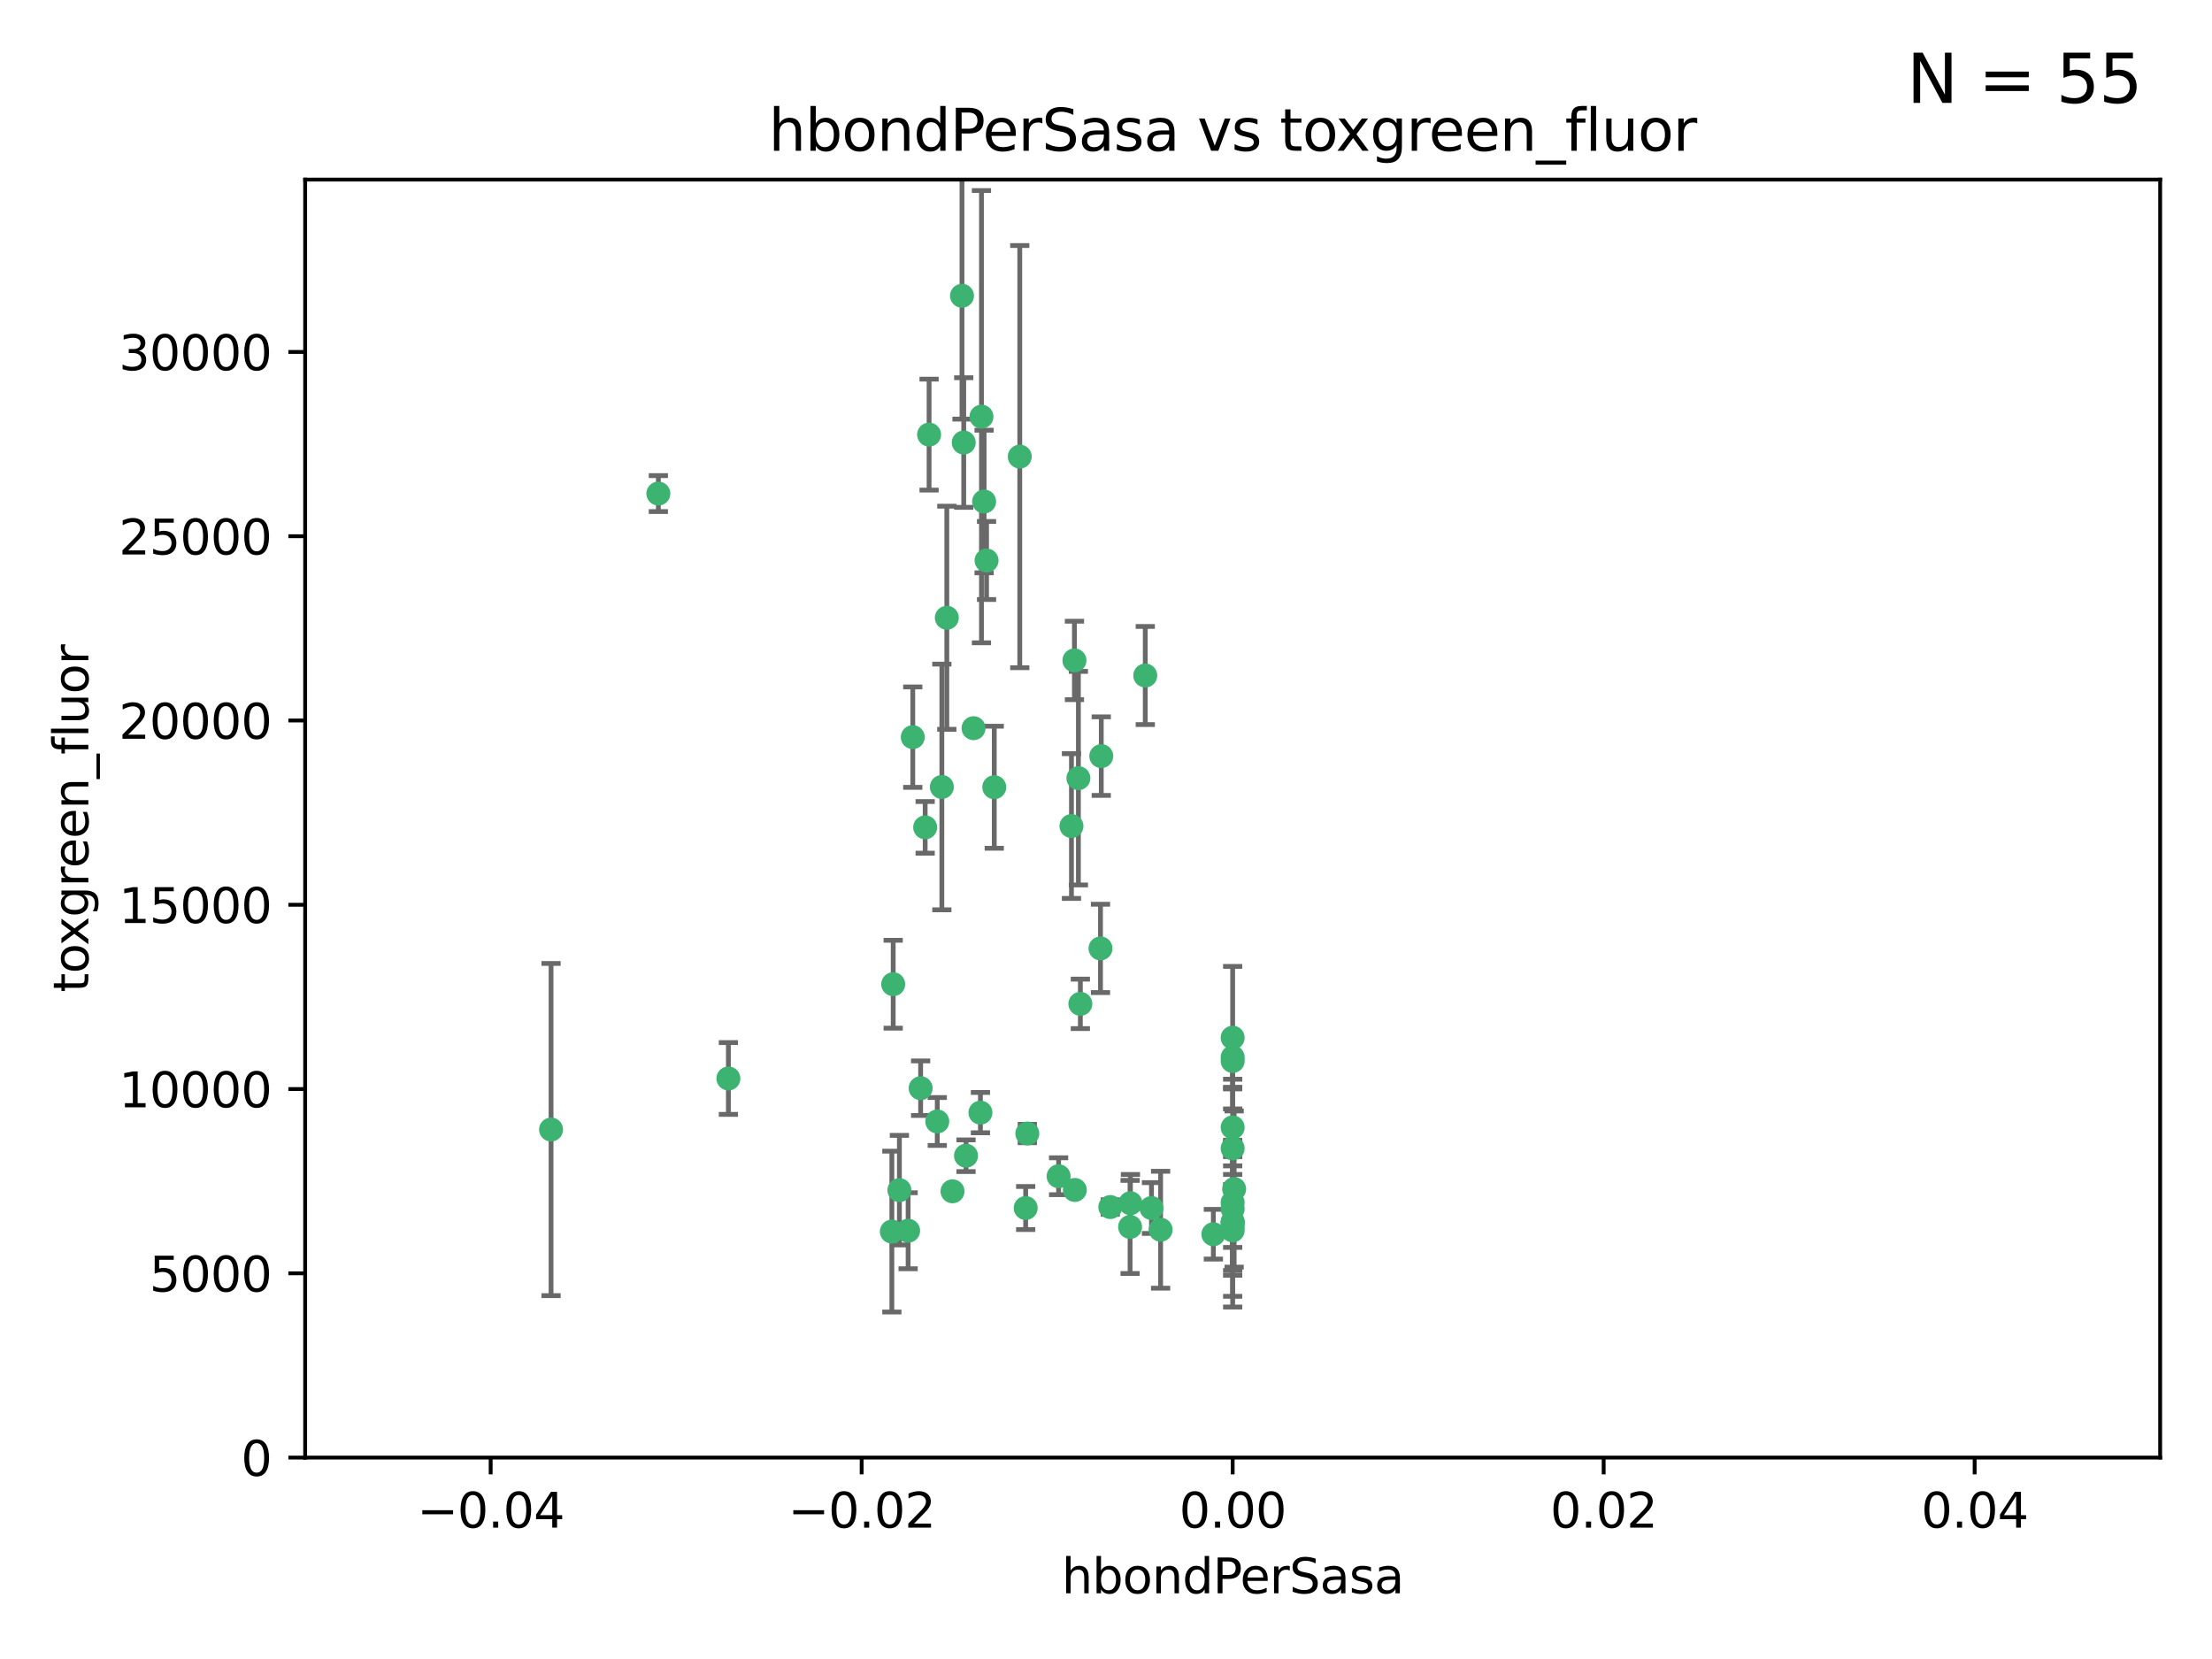 <?xml version="1.0" encoding="utf-8" standalone="no"?>
<!DOCTYPE svg PUBLIC "-//W3C//DTD SVG 1.1//EN"
  "http://www.w3.org/Graphics/SVG/1.1/DTD/svg11.dtd">
<svg xmlns:xlink="http://www.w3.org/1999/xlink" width="460.8pt" height="345.6pt" viewBox="0 0 460.8 345.6" xmlns="http://www.w3.org/2000/svg" version="1.1">
 <defs>
  <style type="text/css">*{stroke-linejoin: round; stroke-linecap: butt}</style>
 </defs>
 <g id="figure_1">
  <g id="patch_1">
   <path d="M 0 345.6 
L 460.8 345.6 
L 460.8 0 
L 0 0 
z
" style="fill: #ffffff"/>
  </g>
  <g id="axes_1">
   <g id="patch_2">
    <path d="M 63.571 303.64 
L 450 303.64 
L 450 37.411 
L 63.571 37.411 
z
" style="fill: #ffffff"/>
   </g>
   <g id="PathCollection_1">
    <defs>
     <path id="m7f16a4de79" d="M 0 1.118 
C 0.297 1.118 0.581 1 0.791 0.791 
C 1 0.581 1.118 0.297 1.118 0 
C 1.118 -0.297 1 -0.581 0.791 -0.791 
C 0.581 -1 0.297 -1.118 0 -1.118 
C -0.297 -1.118 -0.581 -1 -0.791 -0.791 
C -1 -0.581 -1.118 -0.297 -1.118 0 
C -1.118 0.297 -1 0.581 -0.791 0.791 
C -0.581 1 -0.297 1.118 0 1.118 
z
" style="stroke: #3cb371"/>
    </defs>
    <g clip-path="url(#p093c9e581d)">
     <use xlink:href="#m7f16a4de79" x="200.763" y="92.187" style="fill: #3cb371; stroke: #3cb371"/>
     <use xlink:href="#m7f16a4de79" x="114.795" y="235.304" style="fill: #3cb371; stroke: #3cb371"/>
     <use xlink:href="#m7f16a4de79" x="202.808" y="151.693" style="fill: #3cb371; stroke: #3cb371"/>
     <use xlink:href="#m7f16a4de79" x="196.206" y="163.936" style="fill: #3cb371; stroke: #3cb371"/>
     <use xlink:href="#m7f16a4de79" x="205.007" y="104.476" style="fill: #3cb371; stroke: #3cb371"/>
     <use xlink:href="#m7f16a4de79" x="205.518" y="116.762" style="fill: #3cb371; stroke: #3cb371"/>
     <use xlink:href="#m7f16a4de79" x="200.398" y="61.614" style="fill: #3cb371; stroke: #3cb371"/>
     <use xlink:href="#m7f16a4de79" x="190.148" y="153.559" style="fill: #3cb371; stroke: #3cb371"/>
     <use xlink:href="#m7f16a4de79" x="137.148" y="102.821" style="fill: #3cb371; stroke: #3cb371"/>
     <use xlink:href="#m7f16a4de79" x="225.058" y="209.121" style="fill: #3cb371; stroke: #3cb371"/>
     <use xlink:href="#m7f16a4de79" x="223.825" y="137.58" style="fill: #3cb371; stroke: #3cb371"/>
     <use xlink:href="#m7f16a4de79" x="193.547" y="90.534" style="fill: #3cb371; stroke: #3cb371"/>
     <use xlink:href="#m7f16a4de79" x="191.785" y="226.692" style="fill: #3cb371; stroke: #3cb371"/>
     <use xlink:href="#m7f16a4de79" x="189.178" y="256.385" style="fill: #3cb371; stroke: #3cb371"/>
     <use xlink:href="#m7f16a4de79" x="204.456" y="86.8" style="fill: #3cb371; stroke: #3cb371"/>
     <use xlink:href="#m7f16a4de79" x="198.424" y="248.172" style="fill: #3cb371; stroke: #3cb371"/>
     <use xlink:href="#m7f16a4de79" x="239.875" y="251.655" style="fill: #3cb371; stroke: #3cb371"/>
     <use xlink:href="#m7f16a4de79" x="197.24" y="128.689" style="fill: #3cb371; stroke: #3cb371"/>
     <use xlink:href="#m7f16a4de79" x="256.786" y="255.535" style="fill: #3cb371; stroke: #3cb371"/>
     <use xlink:href="#m7f16a4de79" x="207.124" y="163.993" style="fill: #3cb371; stroke: #3cb371"/>
     <use xlink:href="#m7f16a4de79" x="223.905" y="247.891" style="fill: #3cb371; stroke: #3cb371"/>
     <use xlink:href="#m7f16a4de79" x="212.436" y="95.121" style="fill: #3cb371; stroke: #3cb371"/>
     <use xlink:href="#m7f16a4de79" x="231.293" y="251.452" style="fill: #3cb371; stroke: #3cb371"/>
     <use xlink:href="#m7f16a4de79" x="220.527" y="245.034" style="fill: #3cb371; stroke: #3cb371"/>
     <use xlink:href="#m7f16a4de79" x="187.361" y="247.93" style="fill: #3cb371; stroke: #3cb371"/>
     <use xlink:href="#m7f16a4de79" x="186.069" y="205.029" style="fill: #3cb371; stroke: #3cb371"/>
     <use xlink:href="#m7f16a4de79" x="204.242" y="231.782" style="fill: #3cb371; stroke: #3cb371"/>
     <use xlink:href="#m7f16a4de79" x="229.414" y="157.513" style="fill: #3cb371; stroke: #3cb371"/>
     <use xlink:href="#m7f16a4de79" x="195.25" y="233.624" style="fill: #3cb371; stroke: #3cb371"/>
     <use xlink:href="#m7f16a4de79" x="235.418" y="255.594" style="fill: #3cb371; stroke: #3cb371"/>
     <use xlink:href="#m7f16a4de79" x="223.205" y="172.082" style="fill: #3cb371; stroke: #3cb371"/>
     <use xlink:href="#m7f16a4de79" x="185.789" y="256.562" style="fill: #3cb371; stroke: #3cb371"/>
     <use xlink:href="#m7f16a4de79" x="256.786" y="234.855" style="fill: #3cb371; stroke: #3cb371"/>
     <use xlink:href="#m7f16a4de79" x="192.729" y="172.356" style="fill: #3cb371; stroke: #3cb371"/>
     <use xlink:href="#m7f16a4de79" x="214.007" y="236.134" style="fill: #3cb371; stroke: #3cb371"/>
     <use xlink:href="#m7f16a4de79" x="257.097" y="247.697" style="fill: #3cb371; stroke: #3cb371"/>
     <use xlink:href="#m7f16a4de79" x="256.786" y="254.514" style="fill: #3cb371; stroke: #3cb371"/>
     <use xlink:href="#m7f16a4de79" x="256.786" y="216.17" style="fill: #3cb371; stroke: #3cb371"/>
     <use xlink:href="#m7f16a4de79" x="241.778" y="256.174" style="fill: #3cb371; stroke: #3cb371"/>
     <use xlink:href="#m7f16a4de79" x="224.65" y="162.105" style="fill: #3cb371; stroke: #3cb371"/>
     <use xlink:href="#m7f16a4de79" x="256.786" y="254.661" style="fill: #3cb371; stroke: #3cb371"/>
     <use xlink:href="#m7f16a4de79" x="238.58" y="140.722" style="fill: #3cb371; stroke: #3cb371"/>
     <use xlink:href="#m7f16a4de79" x="229.252" y="197.571" style="fill: #3cb371; stroke: #3cb371"/>
     <use xlink:href="#m7f16a4de79" x="256.786" y="254.764" style="fill: #3cb371; stroke: #3cb371"/>
     <use xlink:href="#m7f16a4de79" x="235.49" y="250.652" style="fill: #3cb371; stroke: #3cb371"/>
     <use xlink:href="#m7f16a4de79" x="252.766" y="257.112" style="fill: #3cb371; stroke: #3cb371"/>
     <use xlink:href="#m7f16a4de79" x="256.786" y="221.023" style="fill: #3cb371; stroke: #3cb371"/>
     <use xlink:href="#m7f16a4de79" x="151.737" y="224.667" style="fill: #3cb371; stroke: #3cb371"/>
     <use xlink:href="#m7f16a4de79" x="256.786" y="239.234" style="fill: #3cb371; stroke: #3cb371"/>
     <use xlink:href="#m7f16a4de79" x="256.786" y="250.509" style="fill: #3cb371; stroke: #3cb371"/>
     <use xlink:href="#m7f16a4de79" x="256.786" y="220.252" style="fill: #3cb371; stroke: #3cb371"/>
     <use xlink:href="#m7f16a4de79" x="256.786" y="256.316" style="fill: #3cb371; stroke: #3cb371"/>
     <use xlink:href="#m7f16a4de79" x="201.238" y="240.757" style="fill: #3cb371; stroke: #3cb371"/>
     <use xlink:href="#m7f16a4de79" x="256.786" y="251.825" style="fill: #3cb371; stroke: #3cb371"/>
     <use xlink:href="#m7f16a4de79" x="213.667" y="251.653" style="fill: #3cb371; stroke: #3cb371"/>
    </g>
   </g>
   <g id="matplotlib.axis_1">
    <g id="xtick_1">
     <g id="line2d_1">
      <defs>
       <path id="mc00d388297" d="M 0 0 
L 0 3.5 
" style="stroke: #000000; stroke-width: 0.8"/>
      </defs>
      <g>
       <use xlink:href="#mc00d388297" x="102.214" y="303.64" style="stroke: #000000; stroke-width: 0.8"/>
      </g>
     </g>
     <g id="text_1">
      <!-- −0.04 -->
      <g transform="translate(86.891 318.238)scale(0.1 -0.1)">
       <defs>
        <path id="DejaVuSans-2212" d="M 678 2272 
L 4684 2272 
L 4684 1741 
L 678 1741 
L 678 2272 
z
" transform="scale(0.016)"/>
        <path id="DejaVuSans-30" d="M 2034 4250 
Q 1547 4250 1301 3770 
Q 1056 3291 1056 2328 
Q 1056 1369 1301 889 
Q 1547 409 2034 409 
Q 2525 409 2770 889 
Q 3016 1369 3016 2328 
Q 3016 3291 2770 3770 
Q 2525 4250 2034 4250 
z
M 2034 4750 
Q 2819 4750 3233 4129 
Q 3647 3509 3647 2328 
Q 3647 1150 3233 529 
Q 2819 -91 2034 -91 
Q 1250 -91 836 529 
Q 422 1150 422 2328 
Q 422 3509 836 4129 
Q 1250 4750 2034 4750 
z
" transform="scale(0.016)"/>
        <path id="DejaVuSans-2e" d="M 684 794 
L 1344 794 
L 1344 0 
L 684 0 
L 684 794 
z
" transform="scale(0.016)"/>
        <path id="DejaVuSans-34" d="M 2419 4116 
L 825 1625 
L 2419 1625 
L 2419 4116 
z
M 2253 4666 
L 3047 4666 
L 3047 1625 
L 3713 1625 
L 3713 1100 
L 3047 1100 
L 3047 0 
L 2419 0 
L 2419 1100 
L 313 1100 
L 313 1709 
L 2253 4666 
z
" transform="scale(0.016)"/>
       </defs>
       <use xlink:href="#DejaVuSans-2212"/>
       <use xlink:href="#DejaVuSans-30" x="83.789"/>
       <use xlink:href="#DejaVuSans-2e" x="147.412"/>
       <use xlink:href="#DejaVuSans-30" x="179.199"/>
       <use xlink:href="#DejaVuSans-34" x="242.822"/>
      </g>
     </g>
    </g>
    <g id="xtick_2">
     <g id="line2d_2">
      <g>
       <use xlink:href="#mc00d388297" x="179.5" y="303.64" style="stroke: #000000; stroke-width: 0.8"/>
      </g>
     </g>
     <g id="text_2">
      <!-- −0.02 -->
      <g transform="translate(164.177 318.238)scale(0.1 -0.1)">
       <defs>
        <path id="DejaVuSans-32" d="M 1228 531 
L 3431 531 
L 3431 0 
L 469 0 
L 469 531 
Q 828 903 1448 1529 
Q 2069 2156 2228 2338 
Q 2531 2678 2651 2914 
Q 2772 3150 2772 3378 
Q 2772 3750 2511 3984 
Q 2250 4219 1831 4219 
Q 1534 4219 1204 4116 
Q 875 4013 500 3803 
L 500 4441 
Q 881 4594 1212 4672 
Q 1544 4750 1819 4750 
Q 2544 4750 2975 4387 
Q 3406 4025 3406 3419 
Q 3406 3131 3298 2873 
Q 3191 2616 2906 2266 
Q 2828 2175 2409 1742 
Q 1991 1309 1228 531 
z
" transform="scale(0.016)"/>
       </defs>
       <use xlink:href="#DejaVuSans-2212"/>
       <use xlink:href="#DejaVuSans-30" x="83.789"/>
       <use xlink:href="#DejaVuSans-2e" x="147.412"/>
       <use xlink:href="#DejaVuSans-30" x="179.199"/>
       <use xlink:href="#DejaVuSans-32" x="242.822"/>
      </g>
     </g>
    </g>
    <g id="xtick_3">
     <g id="line2d_3">
      <g>
       <use xlink:href="#mc00d388297" x="256.786" y="303.64" style="stroke: #000000; stroke-width: 0.8"/>
      </g>
     </g>
     <g id="text_3">
      <!-- 0.00 -->
      <g transform="translate(245.653 318.238)scale(0.1 -0.1)">
       <use xlink:href="#DejaVuSans-30"/>
       <use xlink:href="#DejaVuSans-2e" x="63.623"/>
       <use xlink:href="#DejaVuSans-30" x="95.41"/>
       <use xlink:href="#DejaVuSans-30" x="159.033"/>
      </g>
     </g>
    </g>
    <g id="xtick_4">
     <g id="line2d_4">
      <g>
       <use xlink:href="#mc00d388297" x="334.071" y="303.64" style="stroke: #000000; stroke-width: 0.8"/>
      </g>
     </g>
     <g id="text_4">
      <!-- 0.02 -->
      <g transform="translate(322.939 318.238)scale(0.1 -0.1)">
       <use xlink:href="#DejaVuSans-30"/>
       <use xlink:href="#DejaVuSans-2e" x="63.623"/>
       <use xlink:href="#DejaVuSans-30" x="95.41"/>
       <use xlink:href="#DejaVuSans-32" x="159.033"/>
      </g>
     </g>
    </g>
    <g id="xtick_5">
     <g id="line2d_5">
      <g>
       <use xlink:href="#mc00d388297" x="411.357" y="303.64" style="stroke: #000000; stroke-width: 0.8"/>
      </g>
     </g>
     <g id="text_5">
      <!-- 0.04 -->
      <g transform="translate(400.224 318.238)scale(0.1 -0.1)">
       <use xlink:href="#DejaVuSans-30"/>
       <use xlink:href="#DejaVuSans-2e" x="63.623"/>
       <use xlink:href="#DejaVuSans-30" x="95.41"/>
       <use xlink:href="#DejaVuSans-34" x="159.033"/>
      </g>
     </g>
    </g>
    <g id="text_6">
     <!-- hbondPerSasa -->
     <g transform="translate(221.168 331.917)scale(0.1 -0.1)">
      <defs>
       <path id="DejaVuSans-68" d="M 3513 2113 
L 3513 0 
L 2938 0 
L 2938 2094 
Q 2938 2591 2744 2837 
Q 2550 3084 2163 3084 
Q 1697 3084 1428 2787 
Q 1159 2491 1159 1978 
L 1159 0 
L 581 0 
L 581 4863 
L 1159 4863 
L 1159 2956 
Q 1366 3272 1645 3428 
Q 1925 3584 2291 3584 
Q 2894 3584 3203 3211 
Q 3513 2838 3513 2113 
z
" transform="scale(0.016)"/>
       <path id="DejaVuSans-62" d="M 3116 1747 
Q 3116 2381 2855 2742 
Q 2594 3103 2138 3103 
Q 1681 3103 1420 2742 
Q 1159 2381 1159 1747 
Q 1159 1113 1420 752 
Q 1681 391 2138 391 
Q 2594 391 2855 752 
Q 3116 1113 3116 1747 
z
M 1159 2969 
Q 1341 3281 1617 3432 
Q 1894 3584 2278 3584 
Q 2916 3584 3314 3078 
Q 3713 2572 3713 1747 
Q 3713 922 3314 415 
Q 2916 -91 2278 -91 
Q 1894 -91 1617 61 
Q 1341 213 1159 525 
L 1159 0 
L 581 0 
L 581 4863 
L 1159 4863 
L 1159 2969 
z
" transform="scale(0.016)"/>
       <path id="DejaVuSans-6f" d="M 1959 3097 
Q 1497 3097 1228 2736 
Q 959 2375 959 1747 
Q 959 1119 1226 758 
Q 1494 397 1959 397 
Q 2419 397 2687 759 
Q 2956 1122 2956 1747 
Q 2956 2369 2687 2733 
Q 2419 3097 1959 3097 
z
M 1959 3584 
Q 2709 3584 3137 3096 
Q 3566 2609 3566 1747 
Q 3566 888 3137 398 
Q 2709 -91 1959 -91 
Q 1206 -91 779 398 
Q 353 888 353 1747 
Q 353 2609 779 3096 
Q 1206 3584 1959 3584 
z
" transform="scale(0.016)"/>
       <path id="DejaVuSans-6e" d="M 3513 2113 
L 3513 0 
L 2938 0 
L 2938 2094 
Q 2938 2591 2744 2837 
Q 2550 3084 2163 3084 
Q 1697 3084 1428 2787 
Q 1159 2491 1159 1978 
L 1159 0 
L 581 0 
L 581 3500 
L 1159 3500 
L 1159 2956 
Q 1366 3272 1645 3428 
Q 1925 3584 2291 3584 
Q 2894 3584 3203 3211 
Q 3513 2838 3513 2113 
z
" transform="scale(0.016)"/>
       <path id="DejaVuSans-64" d="M 2906 2969 
L 2906 4863 
L 3481 4863 
L 3481 0 
L 2906 0 
L 2906 525 
Q 2725 213 2448 61 
Q 2172 -91 1784 -91 
Q 1150 -91 751 415 
Q 353 922 353 1747 
Q 353 2572 751 3078 
Q 1150 3584 1784 3584 
Q 2172 3584 2448 3432 
Q 2725 3281 2906 2969 
z
M 947 1747 
Q 947 1113 1208 752 
Q 1469 391 1925 391 
Q 2381 391 2643 752 
Q 2906 1113 2906 1747 
Q 2906 2381 2643 2742 
Q 2381 3103 1925 3103 
Q 1469 3103 1208 2742 
Q 947 2381 947 1747 
z
" transform="scale(0.016)"/>
       <path id="DejaVuSans-50" d="M 1259 4147 
L 1259 2394 
L 2053 2394 
Q 2494 2394 2734 2622 
Q 2975 2850 2975 3272 
Q 2975 3691 2734 3919 
Q 2494 4147 2053 4147 
L 1259 4147 
z
M 628 4666 
L 2053 4666 
Q 2838 4666 3239 4311 
Q 3641 3956 3641 3272 
Q 3641 2581 3239 2228 
Q 2838 1875 2053 1875 
L 1259 1875 
L 1259 0 
L 628 0 
L 628 4666 
z
" transform="scale(0.016)"/>
       <path id="DejaVuSans-65" d="M 3597 1894 
L 3597 1613 
L 953 1613 
Q 991 1019 1311 708 
Q 1631 397 2203 397 
Q 2534 397 2845 478 
Q 3156 559 3463 722 
L 3463 178 
Q 3153 47 2828 -22 
Q 2503 -91 2169 -91 
Q 1331 -91 842 396 
Q 353 884 353 1716 
Q 353 2575 817 3079 
Q 1281 3584 2069 3584 
Q 2775 3584 3186 3129 
Q 3597 2675 3597 1894 
z
M 3022 2063 
Q 3016 2534 2758 2815 
Q 2500 3097 2075 3097 
Q 1594 3097 1305 2825 
Q 1016 2553 972 2059 
L 3022 2063 
z
" transform="scale(0.016)"/>
       <path id="DejaVuSans-72" d="M 2631 2963 
Q 2534 3019 2420 3045 
Q 2306 3072 2169 3072 
Q 1681 3072 1420 2755 
Q 1159 2438 1159 1844 
L 1159 0 
L 581 0 
L 581 3500 
L 1159 3500 
L 1159 2956 
Q 1341 3275 1631 3429 
Q 1922 3584 2338 3584 
Q 2397 3584 2469 3576 
Q 2541 3569 2628 3553 
L 2631 2963 
z
" transform="scale(0.016)"/>
       <path id="DejaVuSans-53" d="M 3425 4513 
L 3425 3897 
Q 3066 4069 2747 4153 
Q 2428 4238 2131 4238 
Q 1616 4238 1336 4038 
Q 1056 3838 1056 3469 
Q 1056 3159 1242 3001 
Q 1428 2844 1947 2747 
L 2328 2669 
Q 3034 2534 3370 2195 
Q 3706 1856 3706 1288 
Q 3706 609 3251 259 
Q 2797 -91 1919 -91 
Q 1588 -91 1214 -16 
Q 841 59 441 206 
L 441 856 
Q 825 641 1194 531 
Q 1563 422 1919 422 
Q 2459 422 2753 634 
Q 3047 847 3047 1241 
Q 3047 1584 2836 1778 
Q 2625 1972 2144 2069 
L 1759 2144 
Q 1053 2284 737 2584 
Q 422 2884 422 3419 
Q 422 4038 858 4394 
Q 1294 4750 2059 4750 
Q 2388 4750 2728 4690 
Q 3069 4631 3425 4513 
z
" transform="scale(0.016)"/>
       <path id="DejaVuSans-61" d="M 2194 1759 
Q 1497 1759 1228 1600 
Q 959 1441 959 1056 
Q 959 750 1161 570 
Q 1363 391 1709 391 
Q 2188 391 2477 730 
Q 2766 1069 2766 1631 
L 2766 1759 
L 2194 1759 
z
M 3341 1997 
L 3341 0 
L 2766 0 
L 2766 531 
Q 2569 213 2275 61 
Q 1981 -91 1556 -91 
Q 1019 -91 701 211 
Q 384 513 384 1019 
Q 384 1609 779 1909 
Q 1175 2209 1959 2209 
L 2766 2209 
L 2766 2266 
Q 2766 2663 2505 2880 
Q 2244 3097 1772 3097 
Q 1472 3097 1187 3025 
Q 903 2953 641 2809 
L 641 3341 
Q 956 3463 1253 3523 
Q 1550 3584 1831 3584 
Q 2591 3584 2966 3190 
Q 3341 2797 3341 1997 
z
" transform="scale(0.016)"/>
       <path id="DejaVuSans-73" d="M 2834 3397 
L 2834 2853 
Q 2591 2978 2328 3040 
Q 2066 3103 1784 3103 
Q 1356 3103 1142 2972 
Q 928 2841 928 2578 
Q 928 2378 1081 2264 
Q 1234 2150 1697 2047 
L 1894 2003 
Q 2506 1872 2764 1633 
Q 3022 1394 3022 966 
Q 3022 478 2636 193 
Q 2250 -91 1575 -91 
Q 1294 -91 989 -36 
Q 684 19 347 128 
L 347 722 
Q 666 556 975 473 
Q 1284 391 1588 391 
Q 1994 391 2212 530 
Q 2431 669 2431 922 
Q 2431 1156 2273 1281 
Q 2116 1406 1581 1522 
L 1381 1569 
Q 847 1681 609 1914 
Q 372 2147 372 2553 
Q 372 3047 722 3315 
Q 1072 3584 1716 3584 
Q 2034 3584 2315 3537 
Q 2597 3491 2834 3397 
z
" transform="scale(0.016)"/>
      </defs>
      <use xlink:href="#DejaVuSans-68"/>
      <use xlink:href="#DejaVuSans-62" x="63.379"/>
      <use xlink:href="#DejaVuSans-6f" x="126.855"/>
      <use xlink:href="#DejaVuSans-6e" x="188.037"/>
      <use xlink:href="#DejaVuSans-64" x="251.416"/>
      <use xlink:href="#DejaVuSans-50" x="314.893"/>
      <use xlink:href="#DejaVuSans-65" x="371.57"/>
      <use xlink:href="#DejaVuSans-72" x="433.094"/>
      <use xlink:href="#DejaVuSans-53" x="474.207"/>
      <use xlink:href="#DejaVuSans-61" x="537.684"/>
      <use xlink:href="#DejaVuSans-73" x="598.963"/>
      <use xlink:href="#DejaVuSans-61" x="651.062"/>
     </g>
    </g>
   </g>
   <g id="matplotlib.axis_2">
    <g id="ytick_1">
     <g id="line2d_6">
      <defs>
       <path id="m6030c8f744" d="M 0 0 
L -3.5 0 
" style="stroke: #000000; stroke-width: 0.8"/>
      </defs>
      <g>
       <use xlink:href="#m6030c8f744" x="63.571" y="303.64" style="stroke: #000000; stroke-width: 0.8"/>
      </g>
     </g>
     <g id="text_7">
      <!-- 0 -->
      <g transform="translate(50.209 307.439)scale(0.1 -0.1)">
       <use xlink:href="#DejaVuSans-30"/>
      </g>
     </g>
    </g>
    <g id="ytick_2">
     <g id="line2d_7">
      <g>
       <use xlink:href="#m6030c8f744" x="63.571" y="265.253" style="stroke: #000000; stroke-width: 0.8"/>
      </g>
     </g>
     <g id="text_8">
      <!-- 5000 -->
      <g transform="translate(31.121 269.052)scale(0.1 -0.1)">
       <defs>
        <path id="DejaVuSans-35" d="M 691 4666 
L 3169 4666 
L 3169 4134 
L 1269 4134 
L 1269 2991 
Q 1406 3038 1543 3061 
Q 1681 3084 1819 3084 
Q 2600 3084 3056 2656 
Q 3513 2228 3513 1497 
Q 3513 744 3044 326 
Q 2575 -91 1722 -91 
Q 1428 -91 1123 -41 
Q 819 9 494 109 
L 494 744 
Q 775 591 1075 516 
Q 1375 441 1709 441 
Q 2250 441 2565 725 
Q 2881 1009 2881 1497 
Q 2881 1984 2565 2268 
Q 2250 2553 1709 2553 
Q 1456 2553 1204 2497 
Q 953 2441 691 2322 
L 691 4666 
z
" transform="scale(0.016)"/>
       </defs>
       <use xlink:href="#DejaVuSans-35"/>
       <use xlink:href="#DejaVuSans-30" x="63.623"/>
       <use xlink:href="#DejaVuSans-30" x="127.246"/>
       <use xlink:href="#DejaVuSans-30" x="190.869"/>
      </g>
     </g>
    </g>
    <g id="ytick_3">
     <g id="line2d_8">
      <g>
       <use xlink:href="#m6030c8f744" x="63.571" y="226.866" style="stroke: #000000; stroke-width: 0.8"/>
      </g>
     </g>
     <g id="text_9">
      <!-- 10000 -->
      <g transform="translate(24.759 230.665)scale(0.1 -0.1)">
       <defs>
        <path id="DejaVuSans-31" d="M 794 531 
L 1825 531 
L 1825 4091 
L 703 3866 
L 703 4441 
L 1819 4666 
L 2450 4666 
L 2450 531 
L 3481 531 
L 3481 0 
L 794 0 
L 794 531 
z
" transform="scale(0.016)"/>
       </defs>
       <use xlink:href="#DejaVuSans-31"/>
       <use xlink:href="#DejaVuSans-30" x="63.623"/>
       <use xlink:href="#DejaVuSans-30" x="127.246"/>
       <use xlink:href="#DejaVuSans-30" x="190.869"/>
       <use xlink:href="#DejaVuSans-30" x="254.492"/>
      </g>
     </g>
    </g>
    <g id="ytick_4">
     <g id="line2d_9">
      <g>
       <use xlink:href="#m6030c8f744" x="63.571" y="188.479" style="stroke: #000000; stroke-width: 0.8"/>
      </g>
     </g>
     <g id="text_10">
      <!-- 15000 -->
      <g transform="translate(24.759 192.278)scale(0.1 -0.1)">
       <use xlink:href="#DejaVuSans-31"/>
       <use xlink:href="#DejaVuSans-35" x="63.623"/>
       <use xlink:href="#DejaVuSans-30" x="127.246"/>
       <use xlink:href="#DejaVuSans-30" x="190.869"/>
       <use xlink:href="#DejaVuSans-30" x="254.492"/>
      </g>
     </g>
    </g>
    <g id="ytick_5">
     <g id="line2d_10">
      <g>
       <use xlink:href="#m6030c8f744" x="63.571" y="150.092" style="stroke: #000000; stroke-width: 0.8"/>
      </g>
     </g>
     <g id="text_11">
      <!-- 20000 -->
      <g transform="translate(24.759 153.891)scale(0.1 -0.1)">
       <use xlink:href="#DejaVuSans-32"/>
       <use xlink:href="#DejaVuSans-30" x="63.623"/>
       <use xlink:href="#DejaVuSans-30" x="127.246"/>
       <use xlink:href="#DejaVuSans-30" x="190.869"/>
       <use xlink:href="#DejaVuSans-30" x="254.492"/>
      </g>
     </g>
    </g>
    <g id="ytick_6">
     <g id="line2d_11">
      <g>
       <use xlink:href="#m6030c8f744" x="63.571" y="111.705" style="stroke: #000000; stroke-width: 0.8"/>
      </g>
     </g>
     <g id="text_12">
      <!-- 25000 -->
      <g transform="translate(24.759 115.504)scale(0.1 -0.1)">
       <use xlink:href="#DejaVuSans-32"/>
       <use xlink:href="#DejaVuSans-35" x="63.623"/>
       <use xlink:href="#DejaVuSans-30" x="127.246"/>
       <use xlink:href="#DejaVuSans-30" x="190.869"/>
       <use xlink:href="#DejaVuSans-30" x="254.492"/>
      </g>
     </g>
    </g>
    <g id="ytick_7">
     <g id="line2d_12">
      <g>
       <use xlink:href="#m6030c8f744" x="63.571" y="73.317" style="stroke: #000000; stroke-width: 0.8"/>
      </g>
     </g>
     <g id="text_13">
      <!-- 30000 -->
      <g transform="translate(24.759 77.117)scale(0.1 -0.1)">
       <defs>
        <path id="DejaVuSans-33" d="M 2597 2516 
Q 3050 2419 3304 2112 
Q 3559 1806 3559 1356 
Q 3559 666 3084 287 
Q 2609 -91 1734 -91 
Q 1441 -91 1130 -33 
Q 819 25 488 141 
L 488 750 
Q 750 597 1062 519 
Q 1375 441 1716 441 
Q 2309 441 2620 675 
Q 2931 909 2931 1356 
Q 2931 1769 2642 2001 
Q 2353 2234 1838 2234 
L 1294 2234 
L 1294 2753 
L 1863 2753 
Q 2328 2753 2575 2939 
Q 2822 3125 2822 3475 
Q 2822 3834 2567 4026 
Q 2313 4219 1838 4219 
Q 1578 4219 1281 4162 
Q 984 4106 628 3988 
L 628 4550 
Q 988 4650 1302 4700 
Q 1616 4750 1894 4750 
Q 2613 4750 3031 4423 
Q 3450 4097 3450 3541 
Q 3450 3153 3228 2886 
Q 3006 2619 2597 2516 
z
" transform="scale(0.016)"/>
       </defs>
       <use xlink:href="#DejaVuSans-33"/>
       <use xlink:href="#DejaVuSans-30" x="63.623"/>
       <use xlink:href="#DejaVuSans-30" x="127.246"/>
       <use xlink:href="#DejaVuSans-30" x="190.869"/>
       <use xlink:href="#DejaVuSans-30" x="254.492"/>
      </g>
     </g>
    </g>
    <g id="text_14">
     <!-- toxgreen_fluor -->
     <g transform="translate(18.401 206.72)rotate(-90)scale(0.1 -0.1)">
      <defs>
       <path id="DejaVuSans-74" d="M 1172 4494 
L 1172 3500 
L 2356 3500 
L 2356 3053 
L 1172 3053 
L 1172 1153 
Q 1172 725 1289 603 
Q 1406 481 1766 481 
L 2356 481 
L 2356 0 
L 1766 0 
Q 1100 0 847 248 
Q 594 497 594 1153 
L 594 3053 
L 172 3053 
L 172 3500 
L 594 3500 
L 594 4494 
L 1172 4494 
z
" transform="scale(0.016)"/>
       <path id="DejaVuSans-78" d="M 3513 3500 
L 2247 1797 
L 3578 0 
L 2900 0 
L 1881 1375 
L 863 0 
L 184 0 
L 1544 1831 
L 300 3500 
L 978 3500 
L 1906 2253 
L 2834 3500 
L 3513 3500 
z
" transform="scale(0.016)"/>
       <path id="DejaVuSans-67" d="M 2906 1791 
Q 2906 2416 2648 2759 
Q 2391 3103 1925 3103 
Q 1463 3103 1205 2759 
Q 947 2416 947 1791 
Q 947 1169 1205 825 
Q 1463 481 1925 481 
Q 2391 481 2648 825 
Q 2906 1169 2906 1791 
z
M 3481 434 
Q 3481 -459 3084 -895 
Q 2688 -1331 1869 -1331 
Q 1566 -1331 1297 -1286 
Q 1028 -1241 775 -1147 
L 775 -588 
Q 1028 -725 1275 -790 
Q 1522 -856 1778 -856 
Q 2344 -856 2625 -561 
Q 2906 -266 2906 331 
L 2906 616 
Q 2728 306 2450 153 
Q 2172 0 1784 0 
Q 1141 0 747 490 
Q 353 981 353 1791 
Q 353 2603 747 3093 
Q 1141 3584 1784 3584 
Q 2172 3584 2450 3431 
Q 2728 3278 2906 2969 
L 2906 3500 
L 3481 3500 
L 3481 434 
z
" transform="scale(0.016)"/>
       <path id="DejaVuSans-5f" d="M 3263 -1063 
L 3263 -1509 
L -63 -1509 
L -63 -1063 
L 3263 -1063 
z
" transform="scale(0.016)"/>
       <path id="DejaVuSans-66" d="M 2375 4863 
L 2375 4384 
L 1825 4384 
Q 1516 4384 1395 4259 
Q 1275 4134 1275 3809 
L 1275 3500 
L 2222 3500 
L 2222 3053 
L 1275 3053 
L 1275 0 
L 697 0 
L 697 3053 
L 147 3053 
L 147 3500 
L 697 3500 
L 697 3744 
Q 697 4328 969 4595 
Q 1241 4863 1831 4863 
L 2375 4863 
z
" transform="scale(0.016)"/>
       <path id="DejaVuSans-6c" d="M 603 4863 
L 1178 4863 
L 1178 0 
L 603 0 
L 603 4863 
z
" transform="scale(0.016)"/>
       <path id="DejaVuSans-75" d="M 544 1381 
L 544 3500 
L 1119 3500 
L 1119 1403 
Q 1119 906 1312 657 
Q 1506 409 1894 409 
Q 2359 409 2629 706 
Q 2900 1003 2900 1516 
L 2900 3500 
L 3475 3500 
L 3475 0 
L 2900 0 
L 2900 538 
Q 2691 219 2414 64 
Q 2138 -91 1772 -91 
Q 1169 -91 856 284 
Q 544 659 544 1381 
z
M 1991 3584 
L 1991 3584 
z
" transform="scale(0.016)"/>
      </defs>
      <use xlink:href="#DejaVuSans-74"/>
      <use xlink:href="#DejaVuSans-6f" x="39.209"/>
      <use xlink:href="#DejaVuSans-78" x="97.266"/>
      <use xlink:href="#DejaVuSans-67" x="156.445"/>
      <use xlink:href="#DejaVuSans-72" x="219.922"/>
      <use xlink:href="#DejaVuSans-65" x="258.785"/>
      <use xlink:href="#DejaVuSans-65" x="320.309"/>
      <use xlink:href="#DejaVuSans-6e" x="381.832"/>
      <use xlink:href="#DejaVuSans-5f" x="445.211"/>
      <use xlink:href="#DejaVuSans-66" x="495.211"/>
      <use xlink:href="#DejaVuSans-6c" x="530.416"/>
      <use xlink:href="#DejaVuSans-75" x="558.199"/>
      <use xlink:href="#DejaVuSans-6f" x="621.578"/>
      <use xlink:href="#DejaVuSans-72" x="682.76"/>
     </g>
    </g>
   </g>
   <g id="LineCollection_1">
    <path d="M 200.763 105.69 
L 200.763 78.685 
" clip-path="url(#p093c9e581d)" style="fill: none; stroke: #696969"/>
    <path d="M 114.795 269.906 
L 114.795 200.702 
" clip-path="url(#p093c9e581d)" style="fill: none; stroke: #696969"/>
    <path d="M 202.808 152.217 
L 202.808 151.168 
" clip-path="url(#p093c9e581d)" style="fill: none; stroke: #696969"/>
    <path d="M 196.206 189.529 
L 196.206 138.343 
" clip-path="url(#p093c9e581d)" style="fill: none; stroke: #696969"/>
    <path d="M 205.007 119.328 
L 205.007 89.623 
" clip-path="url(#p093c9e581d)" style="fill: none; stroke: #696969"/>
    <path d="M 205.518 124.89 
L 205.518 108.635 
" clip-path="url(#p093c9e581d)" style="fill: none; stroke: #696969"/>
    <path d="M 200.398 87.306 
L 200.398 35.922 
" clip-path="url(#p093c9e581d)" style="fill: none; stroke: #696969"/>
    <path d="M 190.148 164.019 
L 190.148 143.098 
" clip-path="url(#p093c9e581d)" style="fill: none; stroke: #696969"/>
    <path d="M 137.148 106.565 
L 137.148 99.077 
" clip-path="url(#p093c9e581d)" style="fill: none; stroke: #696969"/>
    <path d="M 225.058 214.275 
L 225.058 203.967 
" clip-path="url(#p093c9e581d)" style="fill: none; stroke: #696969"/>
    <path d="M 223.825 145.75 
L 223.825 129.411 
" clip-path="url(#p093c9e581d)" style="fill: none; stroke: #696969"/>
    <path d="M 193.547 102.091 
L 193.547 78.978 
" clip-path="url(#p093c9e581d)" style="fill: none; stroke: #696969"/>
    <path d="M 191.785 232.376 
L 191.785 221.008 
" clip-path="url(#p093c9e581d)" style="fill: none; stroke: #696969"/>
    <path d="M 189.178 264.301 
L 189.178 248.47 
" clip-path="url(#p093c9e581d)" style="fill: none; stroke: #696969"/>
    <path d="M 204.456 133.906 
L 204.456 39.694 
" clip-path="url(#p093c9e581d)" style="fill: none; stroke: #696969"/>
    <path d="M 198.424 248.702 
L 198.424 247.642 
" clip-path="url(#p093c9e581d)" style="fill: none; stroke: #696969"/>
    <path d="M 239.875 256.945 
L 239.875 246.364 
" clip-path="url(#p093c9e581d)" style="fill: none; stroke: #696969"/>
    <path d="M 197.24 151.927 
L 197.24 105.45 
" clip-path="url(#p093c9e581d)" style="fill: none; stroke: #696969"/>
    <path d="M 256.786 272.278 
L 256.786 238.793 
" clip-path="url(#p093c9e581d)" style="fill: none; stroke: #696969"/>
    <path d="M 207.124 176.705 
L 207.124 151.281 
" clip-path="url(#p093c9e581d)" style="fill: none; stroke: #696969"/>
    <path d="M 223.905 248.596 
L 223.905 247.186 
" clip-path="url(#p093c9e581d)" style="fill: none; stroke: #696969"/>
    <path d="M 212.436 139.091 
L 212.436 51.151 
" clip-path="url(#p093c9e581d)" style="fill: none; stroke: #696969"/>
    <path d="M 231.293 252.966 
L 231.293 249.939 
" clip-path="url(#p093c9e581d)" style="fill: none; stroke: #696969"/>
    <path d="M 220.527 248.879 
L 220.527 241.19 
" clip-path="url(#p093c9e581d)" style="fill: none; stroke: #696969"/>
    <path d="M 187.361 259.34 
L 187.361 236.521 
" clip-path="url(#p093c9e581d)" style="fill: none; stroke: #696969"/>
    <path d="M 186.069 214.186 
L 186.069 195.873 
" clip-path="url(#p093c9e581d)" style="fill: none; stroke: #696969"/>
    <path d="M 204.242 235.981 
L 204.242 227.583 
" clip-path="url(#p093c9e581d)" style="fill: none; stroke: #696969"/>
    <path d="M 229.414 165.694 
L 229.414 149.332 
" clip-path="url(#p093c9e581d)" style="fill: none; stroke: #696969"/>
    <path d="M 195.25 238.611 
L 195.25 228.638 
" clip-path="url(#p093c9e581d)" style="fill: none; stroke: #696969"/>
    <path d="M 235.418 265.294 
L 235.418 245.895 
" clip-path="url(#p093c9e581d)" style="fill: none; stroke: #696969"/>
    <path d="M 223.205 187.16 
L 223.205 157.004 
" clip-path="url(#p093c9e581d)" style="fill: none; stroke: #696969"/>
    <path d="M 185.789 273.32 
L 185.789 239.805 
" clip-path="url(#p093c9e581d)" style="fill: none; stroke: #696969"/>
    <path d="M 256.786 242.872 
L 256.786 226.838 
" clip-path="url(#p093c9e581d)" style="fill: none; stroke: #696969"/>
    <path d="M 192.729 177.734 
L 192.729 166.978 
" clip-path="url(#p093c9e581d)" style="fill: none; stroke: #696969"/>
    <path d="M 214.007 238.046 
L 214.007 234.222 
" clip-path="url(#p093c9e581d)" style="fill: none; stroke: #696969"/>
    <path d="M 257.097 263.964 
L 257.097 231.431 
" clip-path="url(#p093c9e581d)" style="fill: none; stroke: #696969"/>
    <path d="M 256.786 270.051 
L 256.786 238.978 
" clip-path="url(#p093c9e581d)" style="fill: none; stroke: #696969"/>
    <path d="M 256.786 231.016 
L 256.786 201.324 
" clip-path="url(#p093c9e581d)" style="fill: none; stroke: #696969"/>
    <path d="M 241.778 268.35 
L 241.778 243.999 
" clip-path="url(#p093c9e581d)" style="fill: none; stroke: #696969"/>
    <path d="M 224.65 184.351 
L 224.65 139.86 
" clip-path="url(#p093c9e581d)" style="fill: none; stroke: #696969"/>
    <path d="M 256.786 264.658 
L 256.786 244.664 
" clip-path="url(#p093c9e581d)" style="fill: none; stroke: #696969"/>
    <path d="M 238.58 150.938 
L 238.58 130.506 
" clip-path="url(#p093c9e581d)" style="fill: none; stroke: #696969"/>
    <path d="M 229.252 206.772 
L 229.252 188.371 
" clip-path="url(#p093c9e581d)" style="fill: none; stroke: #696969"/>
    <path d="M 256.786 256.256 
L 256.786 253.272 
" clip-path="url(#p093c9e581d)" style="fill: none; stroke: #696969"/>
    <path d="M 235.49 256.643 
L 235.49 244.66 
" clip-path="url(#p093c9e581d)" style="fill: none; stroke: #696969"/>
    <path d="M 252.766 262.288 
L 252.766 251.936 
" clip-path="url(#p093c9e581d)" style="fill: none; stroke: #696969"/>
    <path d="M 256.786 226.502 
L 256.786 215.543 
" clip-path="url(#p093c9e581d)" style="fill: none; stroke: #696969"/>
    <path d="M 151.737 232.145 
L 151.737 217.189 
" clip-path="url(#p093c9e581d)" style="fill: none; stroke: #696969"/>
    <path d="M 256.786 240.949 
L 256.786 237.518 
" clip-path="url(#p093c9e581d)" style="fill: none; stroke: #696969"/>
    <path d="M 256.786 254.253 
L 256.786 246.765 
" clip-path="url(#p093c9e581d)" style="fill: none; stroke: #696969"/>
    <path d="M 256.786 224.823 
L 256.786 215.68 
" clip-path="url(#p093c9e581d)" style="fill: none; stroke: #696969"/>
    <path d="M 256.786 259.862 
L 256.786 252.77 
" clip-path="url(#p093c9e581d)" style="fill: none; stroke: #696969"/>
    <path d="M 201.238 244.055 
L 201.238 237.458 
" clip-path="url(#p093c9e581d)" style="fill: none; stroke: #696969"/>
    <path d="M 256.786 265.662 
L 256.786 237.988 
" clip-path="url(#p093c9e581d)" style="fill: none; stroke: #696969"/>
    <path d="M 213.667 256.138 
L 213.667 247.168 
" clip-path="url(#p093c9e581d)" style="fill: none; stroke: #696969"/>
   </g>
   <g id="line2d_13">
    <defs>
     <path id="m1602667849" d="M 2 0 
L -2 -0 
" style="stroke: #696969"/>
    </defs>
    <g clip-path="url(#p093c9e581d)">
     <use xlink:href="#m1602667849" x="200.763" y="105.69" style="fill: #696969; stroke: #696969"/>
     <use xlink:href="#m1602667849" x="114.795" y="269.906" style="fill: #696969; stroke: #696969"/>
     <use xlink:href="#m1602667849" x="202.808" y="152.217" style="fill: #696969; stroke: #696969"/>
     <use xlink:href="#m1602667849" x="196.206" y="189.529" style="fill: #696969; stroke: #696969"/>
     <use xlink:href="#m1602667849" x="205.007" y="119.328" style="fill: #696969; stroke: #696969"/>
     <use xlink:href="#m1602667849" x="205.518" y="124.89" style="fill: #696969; stroke: #696969"/>
     <use xlink:href="#m1602667849" x="200.398" y="87.306" style="fill: #696969; stroke: #696969"/>
     <use xlink:href="#m1602667849" x="190.148" y="164.019" style="fill: #696969; stroke: #696969"/>
     <use xlink:href="#m1602667849" x="137.148" y="106.565" style="fill: #696969; stroke: #696969"/>
     <use xlink:href="#m1602667849" x="225.058" y="214.275" style="fill: #696969; stroke: #696969"/>
     <use xlink:href="#m1602667849" x="223.825" y="145.75" style="fill: #696969; stroke: #696969"/>
     <use xlink:href="#m1602667849" x="193.547" y="102.091" style="fill: #696969; stroke: #696969"/>
     <use xlink:href="#m1602667849" x="191.785" y="232.376" style="fill: #696969; stroke: #696969"/>
     <use xlink:href="#m1602667849" x="189.178" y="264.301" style="fill: #696969; stroke: #696969"/>
     <use xlink:href="#m1602667849" x="204.456" y="133.906" style="fill: #696969; stroke: #696969"/>
     <use xlink:href="#m1602667849" x="198.424" y="248.702" style="fill: #696969; stroke: #696969"/>
     <use xlink:href="#m1602667849" x="239.875" y="256.945" style="fill: #696969; stroke: #696969"/>
     <use xlink:href="#m1602667849" x="197.24" y="151.927" style="fill: #696969; stroke: #696969"/>
     <use xlink:href="#m1602667849" x="256.786" y="272.278" style="fill: #696969; stroke: #696969"/>
     <use xlink:href="#m1602667849" x="207.124" y="176.705" style="fill: #696969; stroke: #696969"/>
     <use xlink:href="#m1602667849" x="223.905" y="248.596" style="fill: #696969; stroke: #696969"/>
     <use xlink:href="#m1602667849" x="212.436" y="139.091" style="fill: #696969; stroke: #696969"/>
     <use xlink:href="#m1602667849" x="231.293" y="252.966" style="fill: #696969; stroke: #696969"/>
     <use xlink:href="#m1602667849" x="220.527" y="248.879" style="fill: #696969; stroke: #696969"/>
     <use xlink:href="#m1602667849" x="187.361" y="259.34" style="fill: #696969; stroke: #696969"/>
     <use xlink:href="#m1602667849" x="186.069" y="214.186" style="fill: #696969; stroke: #696969"/>
     <use xlink:href="#m1602667849" x="204.242" y="235.981" style="fill: #696969; stroke: #696969"/>
     <use xlink:href="#m1602667849" x="229.414" y="165.694" style="fill: #696969; stroke: #696969"/>
     <use xlink:href="#m1602667849" x="195.25" y="238.611" style="fill: #696969; stroke: #696969"/>
     <use xlink:href="#m1602667849" x="235.418" y="265.294" style="fill: #696969; stroke: #696969"/>
     <use xlink:href="#m1602667849" x="223.205" y="187.16" style="fill: #696969; stroke: #696969"/>
     <use xlink:href="#m1602667849" x="185.789" y="273.32" style="fill: #696969; stroke: #696969"/>
     <use xlink:href="#m1602667849" x="256.786" y="242.872" style="fill: #696969; stroke: #696969"/>
     <use xlink:href="#m1602667849" x="192.729" y="177.734" style="fill: #696969; stroke: #696969"/>
     <use xlink:href="#m1602667849" x="214.007" y="238.046" style="fill: #696969; stroke: #696969"/>
     <use xlink:href="#m1602667849" x="257.097" y="263.964" style="fill: #696969; stroke: #696969"/>
     <use xlink:href="#m1602667849" x="256.786" y="270.051" style="fill: #696969; stroke: #696969"/>
     <use xlink:href="#m1602667849" x="256.786" y="231.016" style="fill: #696969; stroke: #696969"/>
     <use xlink:href="#m1602667849" x="241.778" y="268.35" style="fill: #696969; stroke: #696969"/>
     <use xlink:href="#m1602667849" x="224.65" y="184.351" style="fill: #696969; stroke: #696969"/>
     <use xlink:href="#m1602667849" x="256.786" y="264.658" style="fill: #696969; stroke: #696969"/>
     <use xlink:href="#m1602667849" x="238.58" y="150.938" style="fill: #696969; stroke: #696969"/>
     <use xlink:href="#m1602667849" x="229.252" y="206.772" style="fill: #696969; stroke: #696969"/>
     <use xlink:href="#m1602667849" x="256.786" y="256.256" style="fill: #696969; stroke: #696969"/>
     <use xlink:href="#m1602667849" x="235.49" y="256.643" style="fill: #696969; stroke: #696969"/>
     <use xlink:href="#m1602667849" x="252.766" y="262.288" style="fill: #696969; stroke: #696969"/>
     <use xlink:href="#m1602667849" x="256.786" y="226.502" style="fill: #696969; stroke: #696969"/>
     <use xlink:href="#m1602667849" x="151.737" y="232.145" style="fill: #696969; stroke: #696969"/>
     <use xlink:href="#m1602667849" x="256.786" y="240.949" style="fill: #696969; stroke: #696969"/>
     <use xlink:href="#m1602667849" x="256.786" y="254.253" style="fill: #696969; stroke: #696969"/>
     <use xlink:href="#m1602667849" x="256.786" y="224.823" style="fill: #696969; stroke: #696969"/>
     <use xlink:href="#m1602667849" x="256.786" y="259.862" style="fill: #696969; stroke: #696969"/>
     <use xlink:href="#m1602667849" x="201.238" y="244.055" style="fill: #696969; stroke: #696969"/>
     <use xlink:href="#m1602667849" x="256.786" y="265.662" style="fill: #696969; stroke: #696969"/>
     <use xlink:href="#m1602667849" x="213.667" y="256.138" style="fill: #696969; stroke: #696969"/>
    </g>
   </g>
   <g id="line2d_14">
    <g clip-path="url(#p093c9e581d)">
     <use xlink:href="#m1602667849" x="200.763" y="78.685" style="fill: #696969; stroke: #696969"/>
     <use xlink:href="#m1602667849" x="114.795" y="200.702" style="fill: #696969; stroke: #696969"/>
     <use xlink:href="#m1602667849" x="202.808" y="151.168" style="fill: #696969; stroke: #696969"/>
     <use xlink:href="#m1602667849" x="196.206" y="138.343" style="fill: #696969; stroke: #696969"/>
     <use xlink:href="#m1602667849" x="205.007" y="89.623" style="fill: #696969; stroke: #696969"/>
     <use xlink:href="#m1602667849" x="205.518" y="108.635" style="fill: #696969; stroke: #696969"/>
     <use xlink:href="#m1602667849" x="200.398" y="35.922" style="fill: #696969; stroke: #696969"/>
     <use xlink:href="#m1602667849" x="190.148" y="143.098" style="fill: #696969; stroke: #696969"/>
     <use xlink:href="#m1602667849" x="137.148" y="99.077" style="fill: #696969; stroke: #696969"/>
     <use xlink:href="#m1602667849" x="225.058" y="203.967" style="fill: #696969; stroke: #696969"/>
     <use xlink:href="#m1602667849" x="223.825" y="129.411" style="fill: #696969; stroke: #696969"/>
     <use xlink:href="#m1602667849" x="193.547" y="78.978" style="fill: #696969; stroke: #696969"/>
     <use xlink:href="#m1602667849" x="191.785" y="221.008" style="fill: #696969; stroke: #696969"/>
     <use xlink:href="#m1602667849" x="189.178" y="248.47" style="fill: #696969; stroke: #696969"/>
     <use xlink:href="#m1602667849" x="204.456" y="39.694" style="fill: #696969; stroke: #696969"/>
     <use xlink:href="#m1602667849" x="198.424" y="247.642" style="fill: #696969; stroke: #696969"/>
     <use xlink:href="#m1602667849" x="239.875" y="246.364" style="fill: #696969; stroke: #696969"/>
     <use xlink:href="#m1602667849" x="197.24" y="105.45" style="fill: #696969; stroke: #696969"/>
     <use xlink:href="#m1602667849" x="256.786" y="238.793" style="fill: #696969; stroke: #696969"/>
     <use xlink:href="#m1602667849" x="207.124" y="151.281" style="fill: #696969; stroke: #696969"/>
     <use xlink:href="#m1602667849" x="223.905" y="247.186" style="fill: #696969; stroke: #696969"/>
     <use xlink:href="#m1602667849" x="212.436" y="51.151" style="fill: #696969; stroke: #696969"/>
     <use xlink:href="#m1602667849" x="231.293" y="249.939" style="fill: #696969; stroke: #696969"/>
     <use xlink:href="#m1602667849" x="220.527" y="241.19" style="fill: #696969; stroke: #696969"/>
     <use xlink:href="#m1602667849" x="187.361" y="236.521" style="fill: #696969; stroke: #696969"/>
     <use xlink:href="#m1602667849" x="186.069" y="195.873" style="fill: #696969; stroke: #696969"/>
     <use xlink:href="#m1602667849" x="204.242" y="227.583" style="fill: #696969; stroke: #696969"/>
     <use xlink:href="#m1602667849" x="229.414" y="149.332" style="fill: #696969; stroke: #696969"/>
     <use xlink:href="#m1602667849" x="195.25" y="228.638" style="fill: #696969; stroke: #696969"/>
     <use xlink:href="#m1602667849" x="235.418" y="245.895" style="fill: #696969; stroke: #696969"/>
     <use xlink:href="#m1602667849" x="223.205" y="157.004" style="fill: #696969; stroke: #696969"/>
     <use xlink:href="#m1602667849" x="185.789" y="239.805" style="fill: #696969; stroke: #696969"/>
     <use xlink:href="#m1602667849" x="256.786" y="226.838" style="fill: #696969; stroke: #696969"/>
     <use xlink:href="#m1602667849" x="192.729" y="166.978" style="fill: #696969; stroke: #696969"/>
     <use xlink:href="#m1602667849" x="214.007" y="234.222" style="fill: #696969; stroke: #696969"/>
     <use xlink:href="#m1602667849" x="257.097" y="231.431" style="fill: #696969; stroke: #696969"/>
     <use xlink:href="#m1602667849" x="256.786" y="238.978" style="fill: #696969; stroke: #696969"/>
     <use xlink:href="#m1602667849" x="256.786" y="201.324" style="fill: #696969; stroke: #696969"/>
     <use xlink:href="#m1602667849" x="241.778" y="243.999" style="fill: #696969; stroke: #696969"/>
     <use xlink:href="#m1602667849" x="224.65" y="139.86" style="fill: #696969; stroke: #696969"/>
     <use xlink:href="#m1602667849" x="256.786" y="244.664" style="fill: #696969; stroke: #696969"/>
     <use xlink:href="#m1602667849" x="238.58" y="130.506" style="fill: #696969; stroke: #696969"/>
     <use xlink:href="#m1602667849" x="229.252" y="188.371" style="fill: #696969; stroke: #696969"/>
     <use xlink:href="#m1602667849" x="256.786" y="253.272" style="fill: #696969; stroke: #696969"/>
     <use xlink:href="#m1602667849" x="235.49" y="244.66" style="fill: #696969; stroke: #696969"/>
     <use xlink:href="#m1602667849" x="252.766" y="251.936" style="fill: #696969; stroke: #696969"/>
     <use xlink:href="#m1602667849" x="256.786" y="215.543" style="fill: #696969; stroke: #696969"/>
     <use xlink:href="#m1602667849" x="151.737" y="217.189" style="fill: #696969; stroke: #696969"/>
     <use xlink:href="#m1602667849" x="256.786" y="237.518" style="fill: #696969; stroke: #696969"/>
     <use xlink:href="#m1602667849" x="256.786" y="246.765" style="fill: #696969; stroke: #696969"/>
     <use xlink:href="#m1602667849" x="256.786" y="215.68" style="fill: #696969; stroke: #696969"/>
     <use xlink:href="#m1602667849" x="256.786" y="252.77" style="fill: #696969; stroke: #696969"/>
     <use xlink:href="#m1602667849" x="201.238" y="237.458" style="fill: #696969; stroke: #696969"/>
     <use xlink:href="#m1602667849" x="256.786" y="237.988" style="fill: #696969; stroke: #696969"/>
     <use xlink:href="#m1602667849" x="213.667" y="247.168" style="fill: #696969; stroke: #696969"/>
    </g>
   </g>
   <g id="line2d_15">
    <defs>
     <path id="m7f36df802b" d="M 0 2 
C 0.53 2 1.039 1.789 1.414 1.414 
C 1.789 1.039 2 0.53 2 0 
C 2 -0.53 1.789 -1.039 1.414 -1.414 
C 1.039 -1.789 0.53 -2 0 -2 
C -0.53 -2 -1.039 -1.789 -1.414 -1.414 
C -1.789 -1.039 -2 -0.53 -2 0 
C -2 0.53 -1.789 1.039 -1.414 1.414 
C -1.039 1.789 -0.53 2 0 2 
z
" style="stroke: #3cb371"/>
    </defs>
    <g clip-path="url(#p093c9e581d)">
     <use xlink:href="#m7f36df802b" x="200.763" y="92.187" style="fill: #3cb371; stroke: #3cb371"/>
     <use xlink:href="#m7f36df802b" x="114.795" y="235.304" style="fill: #3cb371; stroke: #3cb371"/>
     <use xlink:href="#m7f36df802b" x="202.808" y="151.693" style="fill: #3cb371; stroke: #3cb371"/>
     <use xlink:href="#m7f36df802b" x="196.206" y="163.936" style="fill: #3cb371; stroke: #3cb371"/>
     <use xlink:href="#m7f36df802b" x="205.007" y="104.476" style="fill: #3cb371; stroke: #3cb371"/>
     <use xlink:href="#m7f36df802b" x="205.518" y="116.762" style="fill: #3cb371; stroke: #3cb371"/>
     <use xlink:href="#m7f36df802b" x="200.398" y="61.614" style="fill: #3cb371; stroke: #3cb371"/>
     <use xlink:href="#m7f36df802b" x="190.148" y="153.559" style="fill: #3cb371; stroke: #3cb371"/>
     <use xlink:href="#m7f36df802b" x="137.148" y="102.821" style="fill: #3cb371; stroke: #3cb371"/>
     <use xlink:href="#m7f36df802b" x="225.058" y="209.121" style="fill: #3cb371; stroke: #3cb371"/>
     <use xlink:href="#m7f36df802b" x="223.825" y="137.58" style="fill: #3cb371; stroke: #3cb371"/>
     <use xlink:href="#m7f36df802b" x="193.547" y="90.534" style="fill: #3cb371; stroke: #3cb371"/>
     <use xlink:href="#m7f36df802b" x="191.785" y="226.692" style="fill: #3cb371; stroke: #3cb371"/>
     <use xlink:href="#m7f36df802b" x="189.178" y="256.385" style="fill: #3cb371; stroke: #3cb371"/>
     <use xlink:href="#m7f36df802b" x="204.456" y="86.8" style="fill: #3cb371; stroke: #3cb371"/>
     <use xlink:href="#m7f36df802b" x="198.424" y="248.172" style="fill: #3cb371; stroke: #3cb371"/>
     <use xlink:href="#m7f36df802b" x="239.875" y="251.655" style="fill: #3cb371; stroke: #3cb371"/>
     <use xlink:href="#m7f36df802b" x="197.24" y="128.689" style="fill: #3cb371; stroke: #3cb371"/>
     <use xlink:href="#m7f36df802b" x="256.786" y="255.535" style="fill: #3cb371; stroke: #3cb371"/>
     <use xlink:href="#m7f36df802b" x="207.124" y="163.993" style="fill: #3cb371; stroke: #3cb371"/>
     <use xlink:href="#m7f36df802b" x="223.905" y="247.891" style="fill: #3cb371; stroke: #3cb371"/>
     <use xlink:href="#m7f36df802b" x="212.436" y="95.121" style="fill: #3cb371; stroke: #3cb371"/>
     <use xlink:href="#m7f36df802b" x="231.293" y="251.452" style="fill: #3cb371; stroke: #3cb371"/>
     <use xlink:href="#m7f36df802b" x="220.527" y="245.034" style="fill: #3cb371; stroke: #3cb371"/>
     <use xlink:href="#m7f36df802b" x="187.361" y="247.93" style="fill: #3cb371; stroke: #3cb371"/>
     <use xlink:href="#m7f36df802b" x="186.069" y="205.029" style="fill: #3cb371; stroke: #3cb371"/>
     <use xlink:href="#m7f36df802b" x="204.242" y="231.782" style="fill: #3cb371; stroke: #3cb371"/>
     <use xlink:href="#m7f36df802b" x="229.414" y="157.513" style="fill: #3cb371; stroke: #3cb371"/>
     <use xlink:href="#m7f36df802b" x="195.25" y="233.624" style="fill: #3cb371; stroke: #3cb371"/>
     <use xlink:href="#m7f36df802b" x="235.418" y="255.594" style="fill: #3cb371; stroke: #3cb371"/>
     <use xlink:href="#m7f36df802b" x="223.205" y="172.082" style="fill: #3cb371; stroke: #3cb371"/>
     <use xlink:href="#m7f36df802b" x="185.789" y="256.562" style="fill: #3cb371; stroke: #3cb371"/>
     <use xlink:href="#m7f36df802b" x="256.786" y="234.855" style="fill: #3cb371; stroke: #3cb371"/>
     <use xlink:href="#m7f36df802b" x="192.729" y="172.356" style="fill: #3cb371; stroke: #3cb371"/>
     <use xlink:href="#m7f36df802b" x="214.007" y="236.134" style="fill: #3cb371; stroke: #3cb371"/>
     <use xlink:href="#m7f36df802b" x="257.097" y="247.697" style="fill: #3cb371; stroke: #3cb371"/>
     <use xlink:href="#m7f36df802b" x="256.786" y="254.514" style="fill: #3cb371; stroke: #3cb371"/>
     <use xlink:href="#m7f36df802b" x="256.786" y="216.17" style="fill: #3cb371; stroke: #3cb371"/>
     <use xlink:href="#m7f36df802b" x="241.778" y="256.174" style="fill: #3cb371; stroke: #3cb371"/>
     <use xlink:href="#m7f36df802b" x="224.65" y="162.105" style="fill: #3cb371; stroke: #3cb371"/>
     <use xlink:href="#m7f36df802b" x="256.786" y="254.661" style="fill: #3cb371; stroke: #3cb371"/>
     <use xlink:href="#m7f36df802b" x="238.58" y="140.722" style="fill: #3cb371; stroke: #3cb371"/>
     <use xlink:href="#m7f36df802b" x="229.252" y="197.571" style="fill: #3cb371; stroke: #3cb371"/>
     <use xlink:href="#m7f36df802b" x="256.786" y="254.764" style="fill: #3cb371; stroke: #3cb371"/>
     <use xlink:href="#m7f36df802b" x="235.49" y="250.652" style="fill: #3cb371; stroke: #3cb371"/>
     <use xlink:href="#m7f36df802b" x="252.766" y="257.112" style="fill: #3cb371; stroke: #3cb371"/>
     <use xlink:href="#m7f36df802b" x="256.786" y="221.023" style="fill: #3cb371; stroke: #3cb371"/>
     <use xlink:href="#m7f36df802b" x="151.737" y="224.667" style="fill: #3cb371; stroke: #3cb371"/>
     <use xlink:href="#m7f36df802b" x="256.786" y="239.234" style="fill: #3cb371; stroke: #3cb371"/>
     <use xlink:href="#m7f36df802b" x="256.786" y="250.509" style="fill: #3cb371; stroke: #3cb371"/>
     <use xlink:href="#m7f36df802b" x="256.786" y="220.252" style="fill: #3cb371; stroke: #3cb371"/>
     <use xlink:href="#m7f36df802b" x="256.786" y="256.316" style="fill: #3cb371; stroke: #3cb371"/>
     <use xlink:href="#m7f36df802b" x="201.238" y="240.757" style="fill: #3cb371; stroke: #3cb371"/>
     <use xlink:href="#m7f36df802b" x="256.786" y="251.825" style="fill: #3cb371; stroke: #3cb371"/>
     <use xlink:href="#m7f36df802b" x="213.667" y="251.653" style="fill: #3cb371; stroke: #3cb371"/>
    </g>
   </g>
   <g id="patch_3">
    <path d="M 63.571 303.64 
L 63.571 37.411 
" style="fill: none; stroke: #000000; stroke-width: 0.8; stroke-linejoin: miter; stroke-linecap: square"/>
   </g>
   <g id="patch_4">
    <path d="M 450 303.64 
L 450 37.411 
" style="fill: none; stroke: #000000; stroke-width: 0.8; stroke-linejoin: miter; stroke-linecap: square"/>
   </g>
   <g id="patch_5">
    <path d="M 63.571 303.64 
L 450 303.64 
" style="fill: none; stroke: #000000; stroke-width: 0.8; stroke-linejoin: miter; stroke-linecap: square"/>
   </g>
   <g id="patch_6">
    <path d="M 63.571 37.411 
L 450 37.411 
" style="fill: none; stroke: #000000; stroke-width: 0.8; stroke-linejoin: miter; stroke-linecap: square"/>
   </g>
   <g id="text_15">
    <!-- N = 55 -->
    <g transform="translate(397.217 21.426)scale(0.14 -0.14)">
     <defs>
      <path id="DejaVuSans-4e" d="M 628 4666 
L 1478 4666 
L 3547 763 
L 3547 4666 
L 4159 4666 
L 4159 0 
L 3309 0 
L 1241 3903 
L 1241 0 
L 628 0 
L 628 4666 
z
" transform="scale(0.016)"/>
      <path id="DejaVuSans-20" transform="scale(0.016)"/>
      <path id="DejaVuSans-3d" d="M 678 2906 
L 4684 2906 
L 4684 2381 
L 678 2381 
L 678 2906 
z
M 678 1631 
L 4684 1631 
L 4684 1100 
L 678 1100 
L 678 1631 
z
" transform="scale(0.016)"/>
     </defs>
     <use xlink:href="#DejaVuSans-4e"/>
     <use xlink:href="#DejaVuSans-20" x="74.805"/>
     <use xlink:href="#DejaVuSans-3d" x="106.592"/>
     <use xlink:href="#DejaVuSans-20" x="190.381"/>
     <use xlink:href="#DejaVuSans-35" x="222.168"/>
     <use xlink:href="#DejaVuSans-35" x="285.791"/>
    </g>
   </g>
   <g id="text_16">
    <!-- hbondPerSasa vs toxgreen_fluor -->
    <g transform="translate(160.12 31.411)scale(0.12 -0.12)">
     <defs>
      <path id="DejaVuSans-76" d="M 191 3500 
L 800 3500 
L 1894 563 
L 2988 3500 
L 3597 3500 
L 2284 0 
L 1503 0 
L 191 3500 
z
" transform="scale(0.016)"/>
     </defs>
     <use xlink:href="#DejaVuSans-68"/>
     <use xlink:href="#DejaVuSans-62" x="63.379"/>
     <use xlink:href="#DejaVuSans-6f" x="126.855"/>
     <use xlink:href="#DejaVuSans-6e" x="188.037"/>
     <use xlink:href="#DejaVuSans-64" x="251.416"/>
     <use xlink:href="#DejaVuSans-50" x="314.893"/>
     <use xlink:href="#DejaVuSans-65" x="371.57"/>
     <use xlink:href="#DejaVuSans-72" x="433.094"/>
     <use xlink:href="#DejaVuSans-53" x="474.207"/>
     <use xlink:href="#DejaVuSans-61" x="537.684"/>
     <use xlink:href="#DejaVuSans-73" x="598.963"/>
     <use xlink:href="#DejaVuSans-61" x="651.062"/>
     <use xlink:href="#DejaVuSans-20" x="712.342"/>
     <use xlink:href="#DejaVuSans-76" x="744.129"/>
     <use xlink:href="#DejaVuSans-73" x="803.309"/>
     <use xlink:href="#DejaVuSans-20" x="855.408"/>
     <use xlink:href="#DejaVuSans-74" x="887.195"/>
     <use xlink:href="#DejaVuSans-6f" x="926.404"/>
     <use xlink:href="#DejaVuSans-78" x="984.461"/>
     <use xlink:href="#DejaVuSans-67" x="1043.641"/>
     <use xlink:href="#DejaVuSans-72" x="1107.117"/>
     <use xlink:href="#DejaVuSans-65" x="1145.98"/>
     <use xlink:href="#DejaVuSans-65" x="1207.504"/>
     <use xlink:href="#DejaVuSans-6e" x="1269.027"/>
     <use xlink:href="#DejaVuSans-5f" x="1332.406"/>
     <use xlink:href="#DejaVuSans-66" x="1382.406"/>
     <use xlink:href="#DejaVuSans-6c" x="1417.611"/>
     <use xlink:href="#DejaVuSans-75" x="1445.395"/>
     <use xlink:href="#DejaVuSans-6f" x="1508.773"/>
     <use xlink:href="#DejaVuSans-72" x="1569.955"/>
    </g>
   </g>
  </g>
 </g>
 <defs>
  <clipPath id="p093c9e581d">
   <rect x="63.571" y="37.411" width="386.429" height="266.229"/>
  </clipPath>
 </defs>
</svg>
